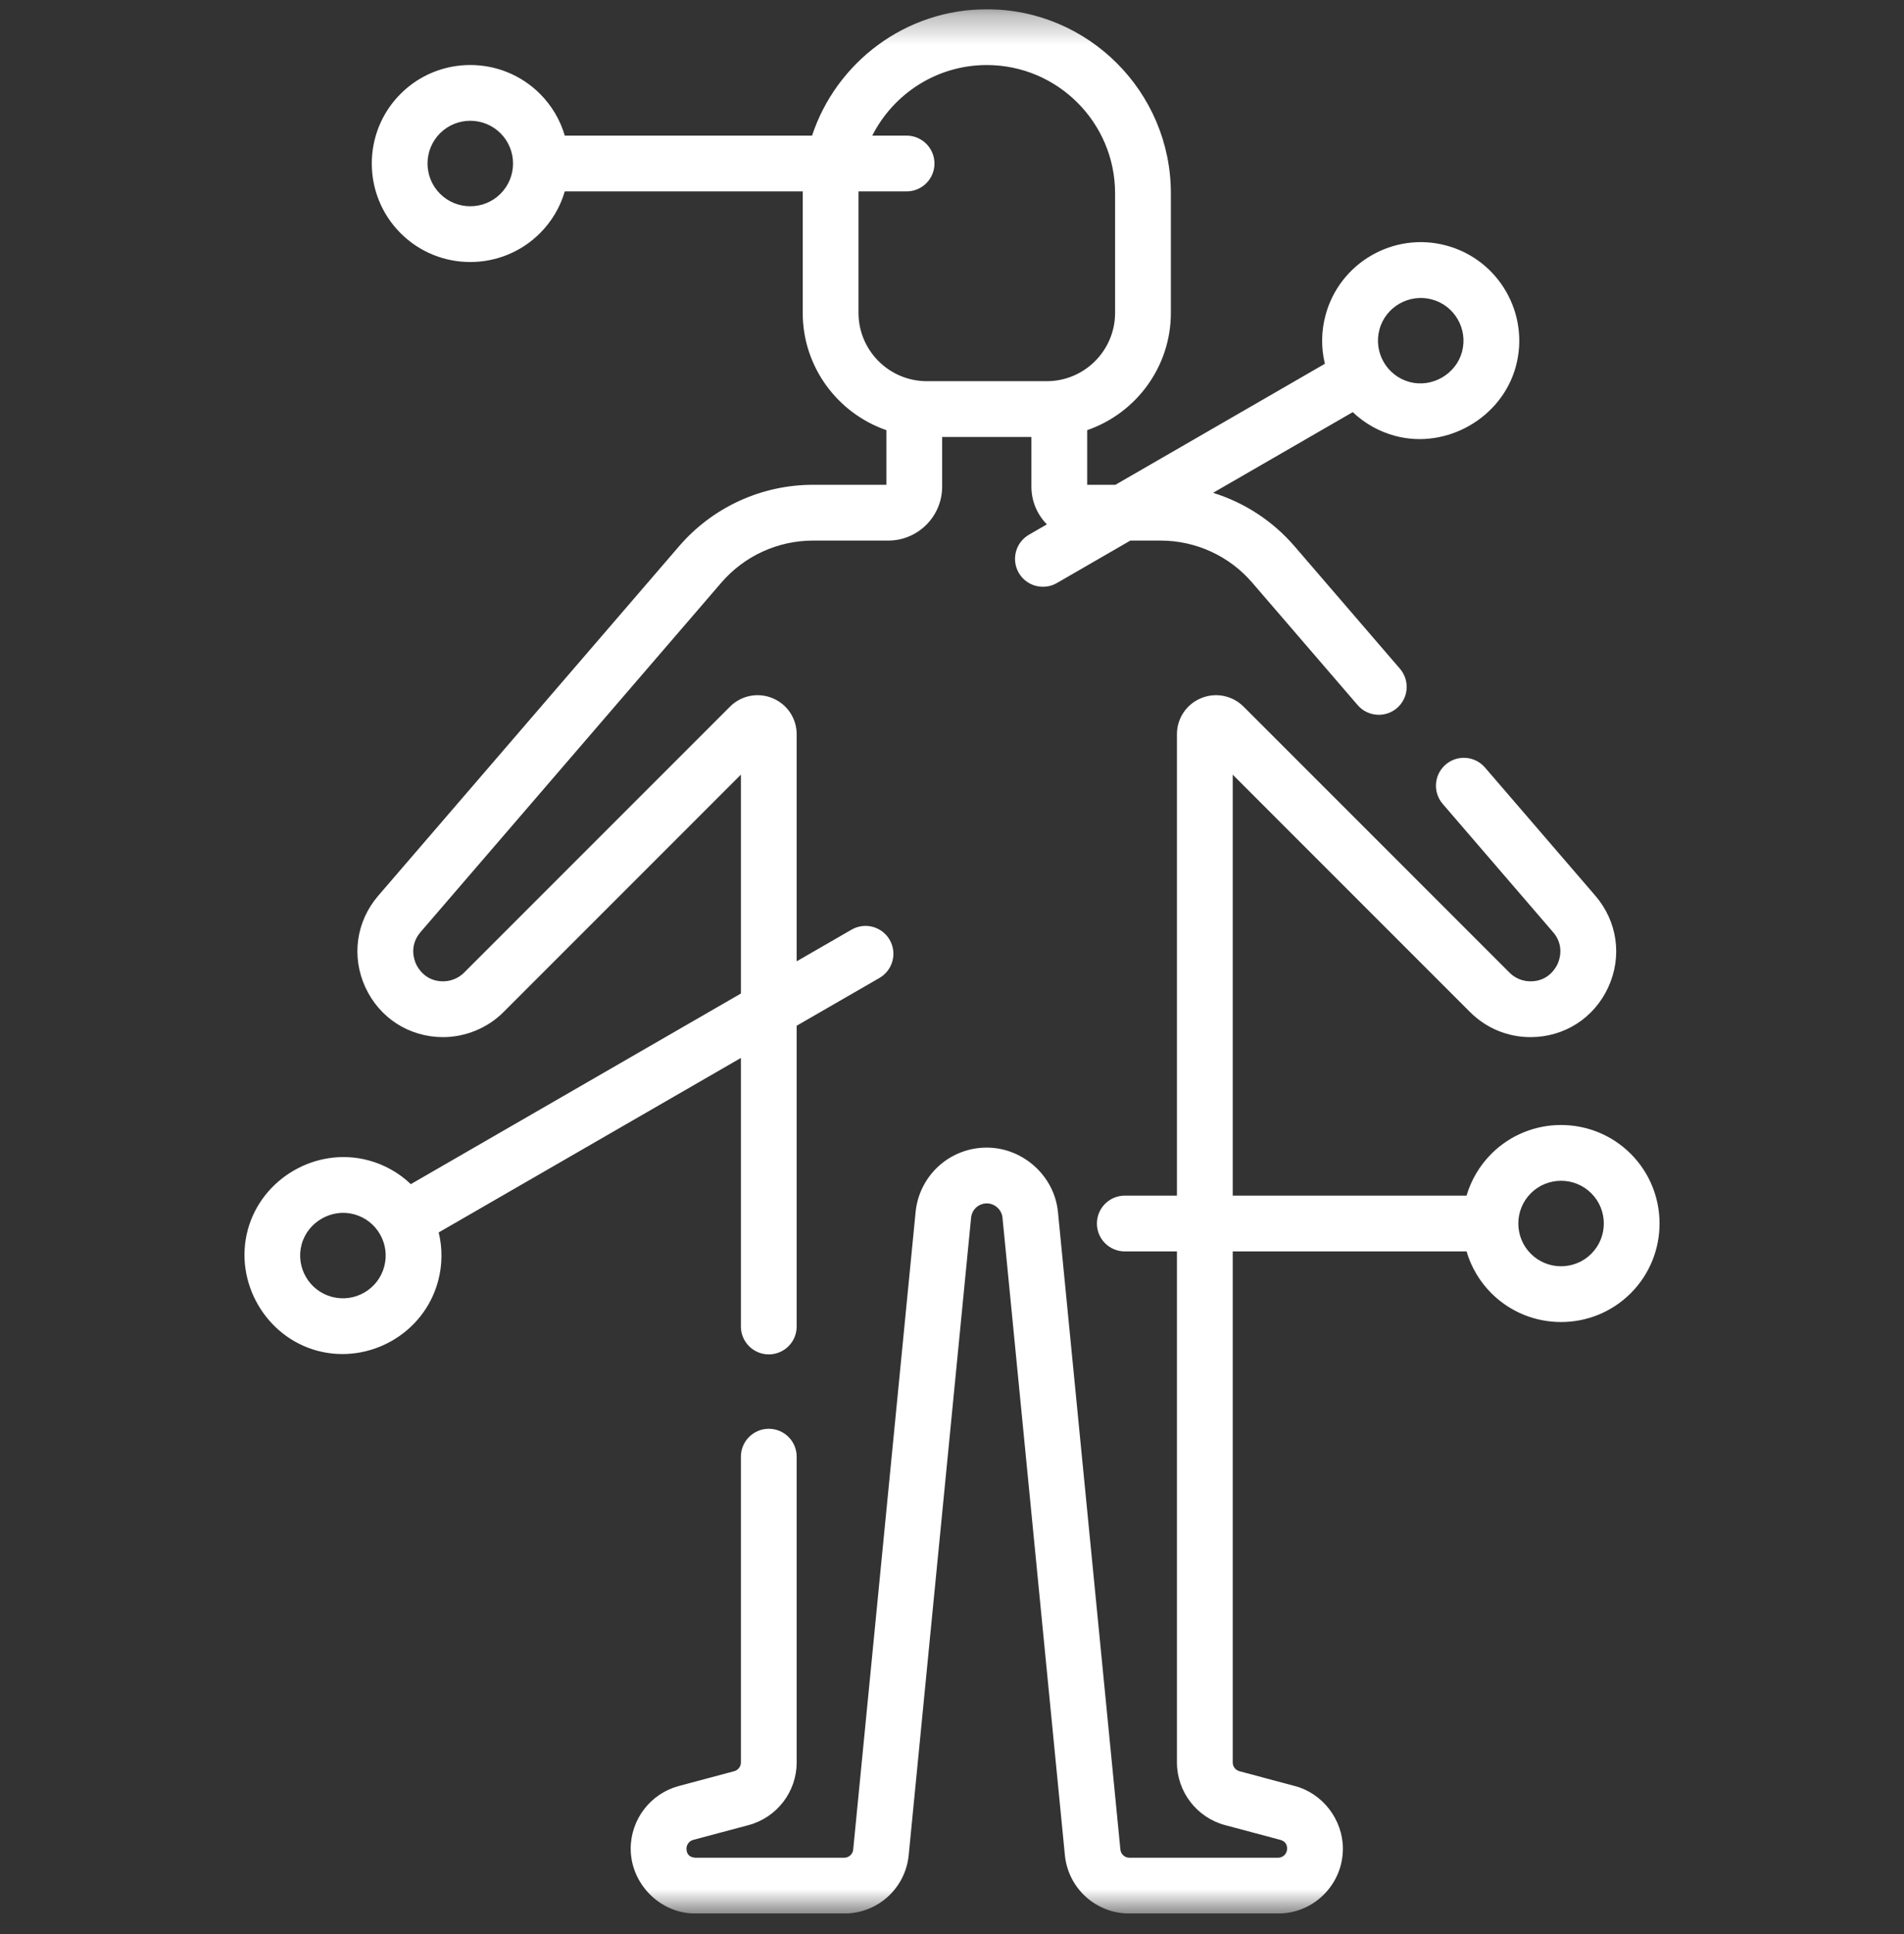 <svg width="64" height="65" viewBox="0 0 64 65" fill="none" xmlns="http://www.w3.org/2000/svg">
<rect x="0" y="0" width="64" height="65" fill="#333333" stroke="none"/>
<g clip-path="url(#clip0_78_41466)">
<mask id="mask0_78_41466" style="mask-type:luminance" maskUnits="userSpaceOnUse" x="0" y="0" width="64" height="65">
<path d="M0 0.311H64V64.311H0V0.311Z" fill="white"/>
</mask>
<g mask="url(#mask0_78_41466)">
<path d="M53.489 42.137C52.929 42.697 52.017 42.697 51.456 42.137C50.896 41.576 50.896 40.664 51.456 40.104C52.017 39.544 52.929 39.544 53.489 40.104C54.05 40.664 54.05 41.576 53.489 42.137ZM54.815 38.778C53.523 37.487 51.422 37.486 50.13 38.778C49.739 39.169 49.452 39.652 49.296 40.183H41.436V26.035L49.413 34.013C49.956 34.556 50.678 34.856 51.447 34.856C52.585 34.856 53.586 34.213 54.06 33.178C54.535 32.144 54.367 30.966 53.625 30.104L49.913 25.792C49.75 25.605 49.52 25.489 49.273 25.471C49.025 25.453 48.781 25.534 48.593 25.696C48.405 25.858 48.289 26.087 48.27 26.335C48.251 26.582 48.331 26.827 48.492 27.015L52.204 31.328C52.593 31.779 52.419 32.26 52.356 32.397C52.293 32.534 52.042 32.981 51.447 32.981C51.315 32.981 51.185 32.955 51.063 32.905C50.942 32.855 50.831 32.781 50.739 32.688L41.801 23.749C41.618 23.565 41.384 23.44 41.129 23.389C40.875 23.338 40.611 23.365 40.371 23.465C40.131 23.564 39.925 23.732 39.781 23.948C39.637 24.164 39.56 24.418 39.561 24.678V40.183H37.808C37.56 40.183 37.321 40.282 37.145 40.458C36.969 40.633 36.871 40.872 36.871 41.121C36.871 41.369 36.969 41.608 37.145 41.783C37.321 41.959 37.56 42.058 37.808 42.058H39.561V59.233C39.561 60.217 40.225 61.083 41.178 61.339L43.04 61.836C43.191 61.882 43.264 61.976 43.264 62.13C43.264 62.299 43.128 62.435 42.961 62.435H37.963C37.806 62.435 37.675 62.317 37.66 62.16L35.562 40.737C35.446 39.522 34.386 38.569 33.169 38.569C32.572 38.567 31.995 38.789 31.552 39.19C31.11 39.592 30.833 40.144 30.776 40.739L28.679 62.16C28.672 62.236 28.637 62.306 28.581 62.356C28.525 62.407 28.451 62.436 28.376 62.435H23.38C23.187 62.428 23.075 62.323 23.075 62.13C23.075 61.993 23.168 61.872 23.3 61.836L25.165 61.338C26.116 61.082 26.779 60.216 26.779 59.233V48.956C26.779 48.708 26.681 48.469 26.505 48.294C26.329 48.118 26.091 48.019 25.842 48.019C25.593 48.019 25.355 48.118 25.179 48.294C25.003 48.469 24.904 48.708 24.904 48.956V59.233C24.904 59.3 24.882 59.365 24.841 59.418C24.8 59.471 24.744 59.51 24.679 59.527L22.815 60.025C21.864 60.281 21.2 61.147 21.2 62.13C21.2 63.314 22.192 64.317 23.38 64.311H28.376C28.918 64.312 29.44 64.111 29.842 63.747C30.243 63.383 30.494 62.882 30.545 62.343L32.642 40.922C32.655 40.791 32.716 40.669 32.813 40.581C32.911 40.493 33.038 40.444 33.169 40.444C33.437 40.444 33.671 40.655 33.697 40.922L35.794 62.343C35.845 62.883 36.096 63.383 36.497 63.747C36.899 64.111 37.422 64.312 37.963 64.311H42.961C44.162 64.311 45.139 63.333 45.139 62.13C45.139 61.16 44.463 60.272 43.524 60.025L41.663 59.528C41.598 59.51 41.541 59.472 41.499 59.419C41.458 59.366 41.436 59.3 41.436 59.233V42.058H49.296C49.452 42.589 49.739 43.072 50.13 43.463C51.422 44.754 53.523 44.754 54.815 43.463C56.106 42.171 56.106 40.07 54.815 38.778ZM12.915 42.569C12.71 43.335 11.92 43.79 11.155 43.585C10.389 43.38 9.933 42.59 10.138 41.825C10.341 41.069 11.145 40.606 11.899 40.809C12.665 41.014 13.121 41.803 12.915 42.569ZM28.857 10.514V6.498C28.857 6.476 28.859 6.455 28.859 6.433H30.473C30.722 6.433 30.96 6.334 31.136 6.159C31.312 5.983 31.411 5.744 31.411 5.496C31.411 5.247 31.312 5.009 31.136 4.833C30.96 4.657 30.722 4.558 30.473 4.558H29.32C30.032 3.152 31.489 2.186 33.17 2.186C35.548 2.186 37.482 4.12 37.482 6.498V10.514C37.482 11.78 36.452 12.811 35.186 12.811H31.154C29.887 12.811 28.857 11.78 28.857 10.514ZM17.245 5.497C17.245 5.685 17.208 5.872 17.136 6.046C17.063 6.22 16.958 6.379 16.824 6.512C16.264 7.072 15.352 7.072 14.791 6.512C14.231 5.951 14.231 5.039 14.791 4.479C15.352 3.919 16.264 3.919 16.824 4.479C16.958 4.612 17.064 4.771 17.136 4.945C17.208 5.119 17.245 5.306 17.245 5.494L17.244 5.496L17.245 5.497ZM46.367 11.078C46.574 10.303 47.377 9.861 48.127 10.062C48.893 10.267 49.349 11.056 49.144 11.822C48.942 12.576 48.136 13.04 47.383 12.839C46.617 12.633 46.162 11.844 46.367 11.078ZM24.904 35.556V44.581C24.904 44.83 25.003 45.069 25.179 45.244C25.355 45.42 25.593 45.519 25.842 45.519C26.091 45.519 26.329 45.42 26.505 45.244C26.681 45.069 26.779 44.83 26.779 44.581V34.473L29.567 32.864C29.78 32.739 29.936 32.534 29.999 32.295C30.062 32.055 30.029 31.801 29.905 31.586C29.781 31.372 29.577 31.215 29.338 31.15C29.1 31.085 28.845 31.118 28.63 31.24L26.779 32.308V24.678C26.779 24.145 26.461 23.669 25.969 23.465C25.729 23.365 25.465 23.338 25.21 23.389C24.955 23.44 24.721 23.565 24.538 23.749L15.598 32.69C15.416 32.874 15.153 32.981 14.893 32.981C14.298 32.981 14.047 32.534 13.984 32.397C13.921 32.26 13.747 31.779 14.135 31.327L24.248 19.58C24.63 19.137 25.103 18.781 25.634 18.538C26.166 18.294 26.744 18.168 27.328 18.168H29.857C30.856 18.168 31.669 17.355 31.669 16.356V14.686H34.669V16.356C34.669 16.849 34.868 17.296 35.189 17.623L34.587 17.971C34.371 18.096 34.214 18.3 34.15 18.541C34.086 18.781 34.12 19.037 34.244 19.252C34.505 19.705 35.083 19.851 35.525 19.595L37.995 18.168H39.012C39.596 18.168 40.174 18.294 40.705 18.538C41.236 18.781 41.709 19.137 42.09 19.58L45.635 23.697C45.723 23.8 45.832 23.882 45.955 23.938C46.078 23.994 46.211 24.023 46.346 24.023C46.525 24.023 46.701 23.972 46.852 23.875C47.003 23.778 47.123 23.64 47.198 23.476C47.273 23.313 47.299 23.132 47.274 22.954C47.249 22.777 47.173 22.61 47.056 22.474L43.511 18.356C42.785 17.514 41.837 16.892 40.775 16.563L45.471 13.851C45.872 14.233 46.363 14.508 46.898 14.65C48.617 15.11 50.489 14.048 50.955 12.307C51.428 10.543 50.377 8.723 48.612 8.251C46.848 7.778 45.028 8.829 44.556 10.593C44.411 11.127 44.404 11.689 44.534 12.226L37.493 16.293H36.544V14.457C38.179 13.892 39.357 12.338 39.357 10.514V6.498C39.357 3.086 36.581 0.311 33.17 0.311C30.436 0.311 28.111 2.094 27.296 4.558H18.984C18.829 4.027 18.542 3.544 18.15 3.153C16.858 1.862 14.757 1.862 13.466 3.153C12.174 4.445 12.174 6.546 13.466 7.838C14.757 9.129 16.858 9.129 18.15 7.838C18.542 7.447 18.829 6.964 18.984 6.433H26.984C26.984 6.455 26.982 6.476 26.982 6.498V10.514C26.982 12.338 28.16 13.892 29.794 14.457V16.293H27.328C26.474 16.293 25.629 16.477 24.853 16.833C24.076 17.189 23.385 17.709 22.828 18.356L12.714 30.104C11.972 30.966 11.805 32.145 12.28 33.179C12.754 34.213 13.756 34.856 14.893 34.856C15.645 34.856 16.398 34.546 16.926 34.013L24.904 26.034V33.391L13.809 39.797C13.409 39.415 12.919 39.14 12.384 38.997C10.637 38.529 8.794 39.597 8.327 41.34C7.862 43.075 8.921 44.928 10.669 45.397C12.39 45.858 14.248 44.838 14.726 43.054C14.87 42.52 14.877 41.958 14.746 41.42L24.904 35.556Z" fill="white"/>
</g>
</g>
<defs>
<clipPath id="clip0_78_41466">
<rect width="64" height="64" fill="white" transform="translate(0 0.311)"/>
</clipPath>
</defs>
</svg>
